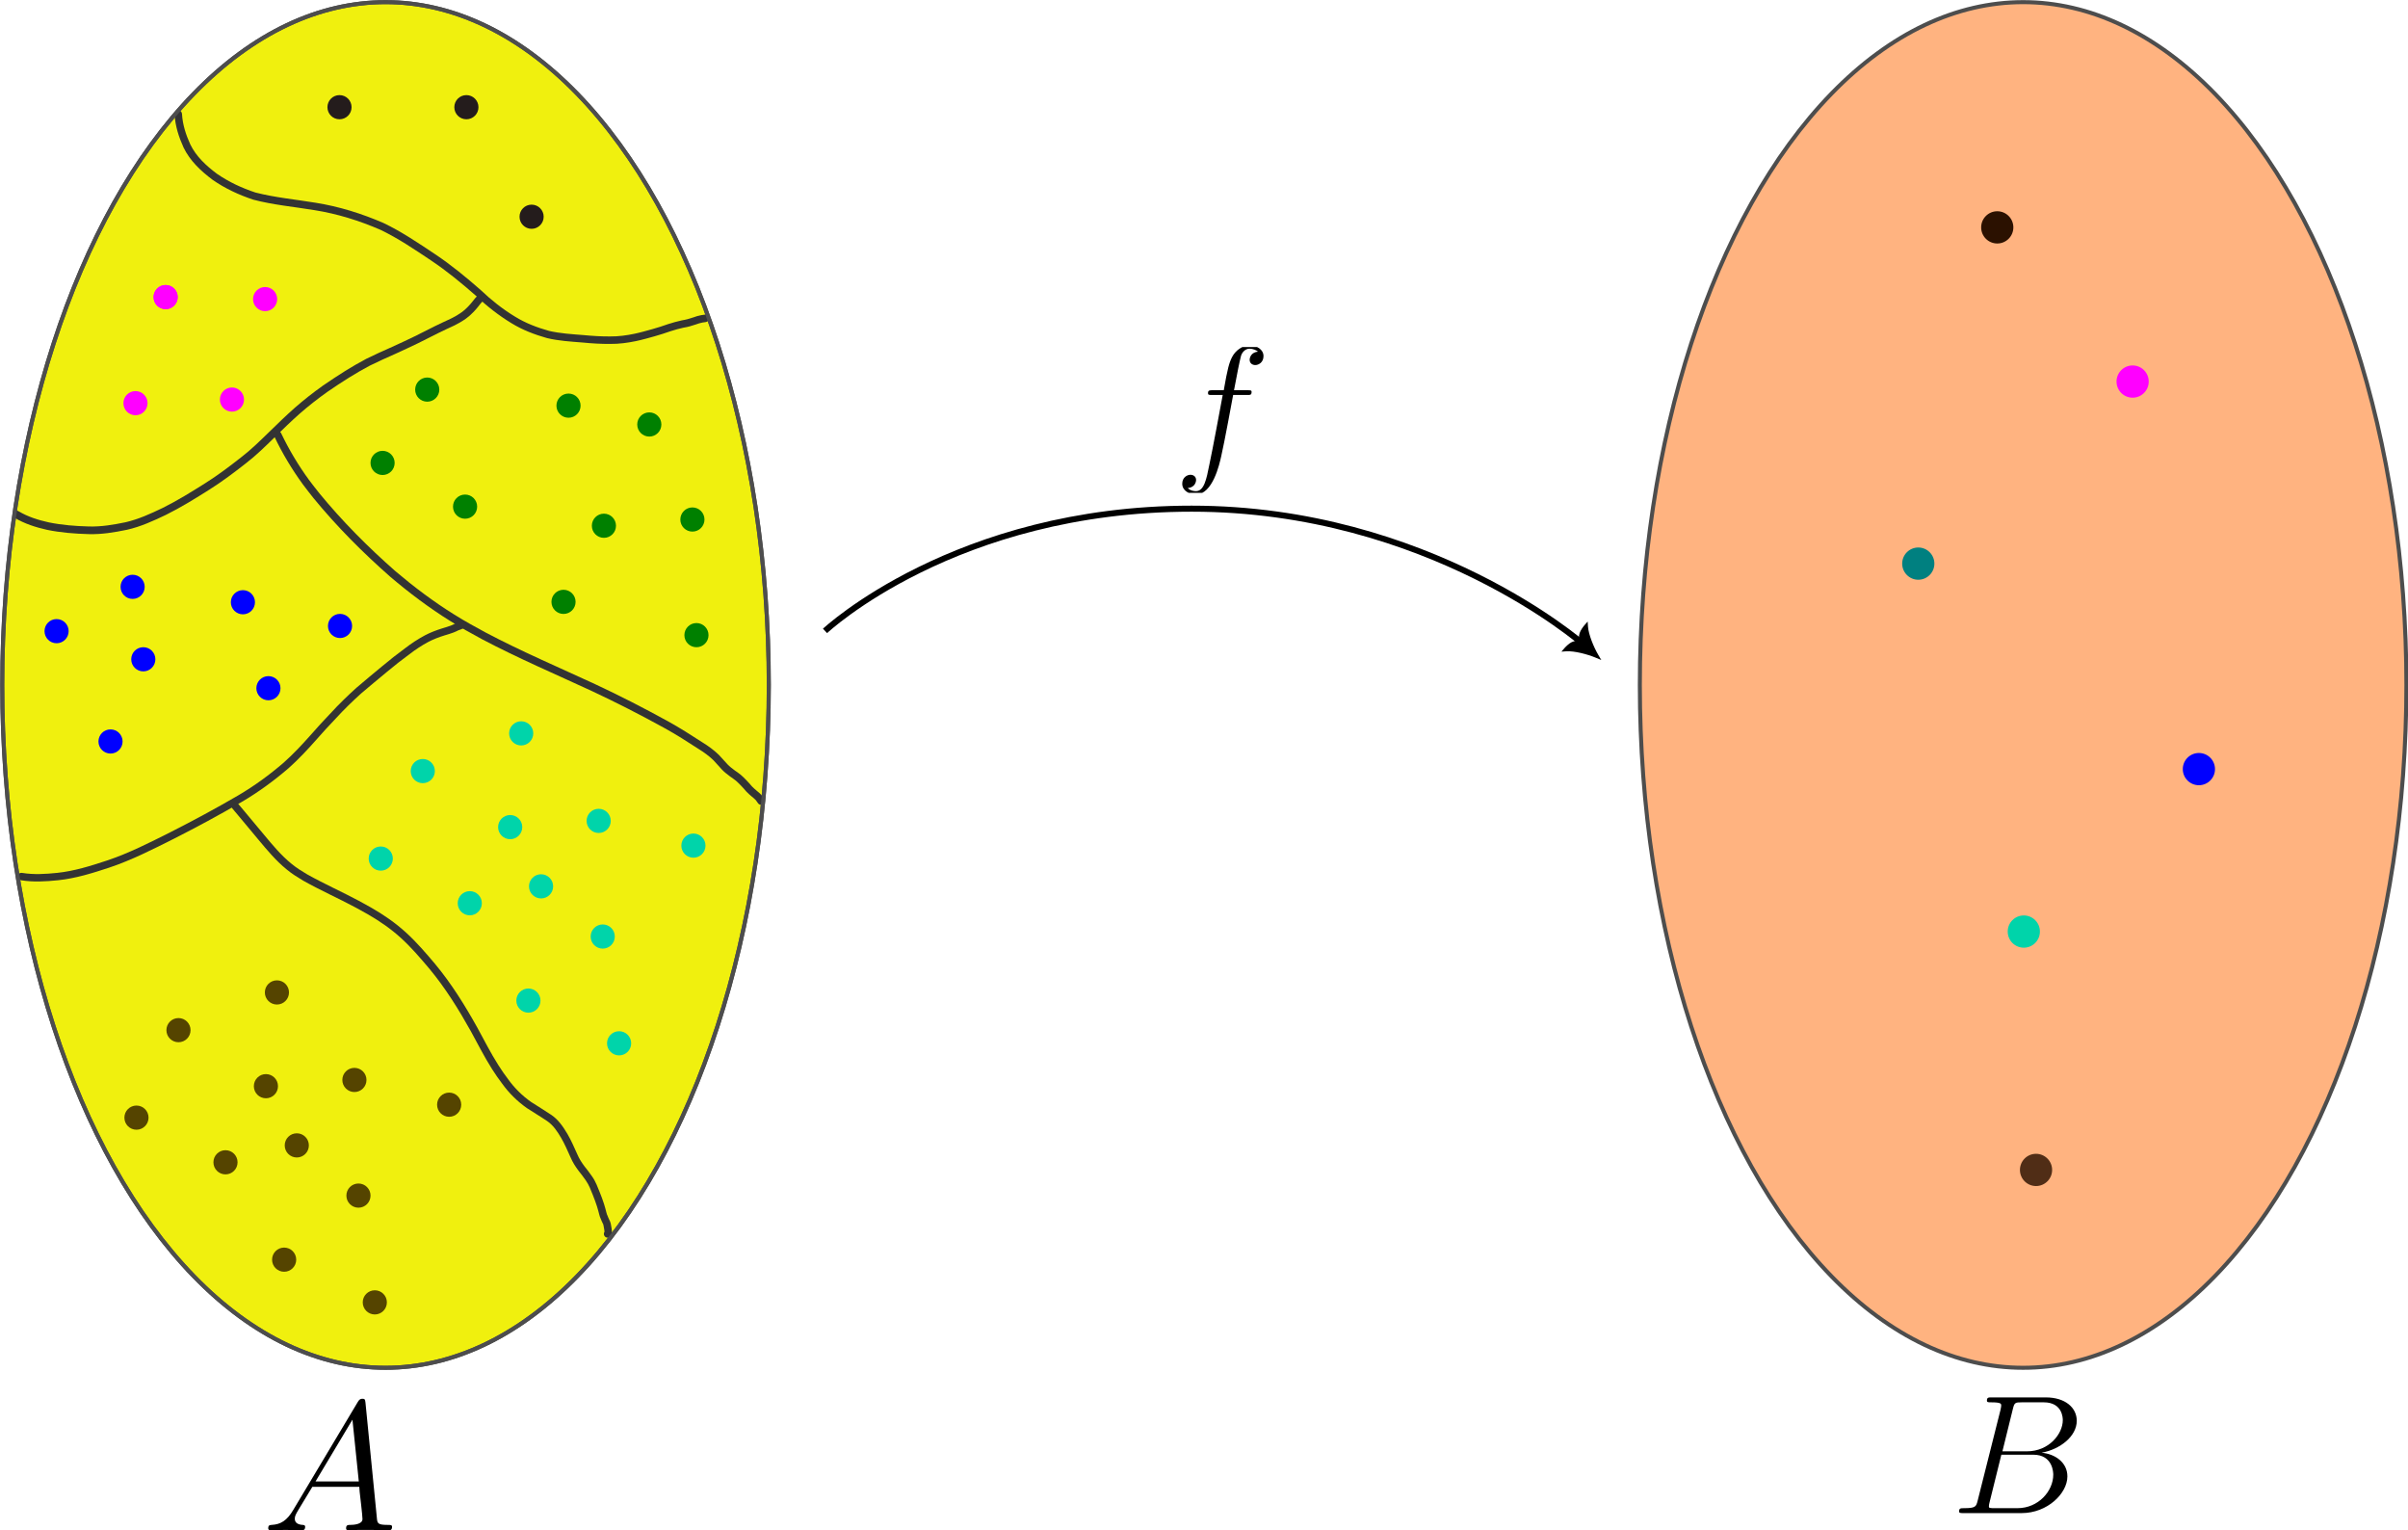 <?xml version="1.0" encoding="UTF-8" standalone="no"?>
<!-- Created with Inkscape (http://www.inkscape.org/) -->

<svg
   width="298.994mm"
   height="189.944mm"
   viewBox="0 0 298.994 189.944"
   version="1.1"
   id="svg5"
   sodipodi:docname="05Feb-2023-03.svg"
   inkscape:version="1.2.2 (1:1.2.2+202212051550+b0a8486541)"
   xmlns:inkscape="http://www.inkscape.org/namespaces/inkscape"
   xmlns:sodipodi="http://sodipodi.sourceforge.net/DTD/sodipodi-0.dtd"
   xmlns="http://www.w3.org/2000/svg"
   xmlns:svg="http://www.w3.org/2000/svg">
  <sodipodi:namedview
     id="namedview7"
     pagecolor="#ffffff"
     bordercolor="#999999"
     borderopacity="1"
     inkscape:showpageshadow="0"
     inkscape:pageopacity="0"
     inkscape:pagecheckerboard="0"
     inkscape:deskcolor="#d1d1d1"
     inkscape:document-units="mm"
     showgrid="false"
     inkscape:zoom="0.5"
     inkscape:cx="566"
     inkscape:cy="331"
     inkscape:window-width="1600"
     inkscape:window-height="832"
     inkscape:window-x="0"
     inkscape:window-y="32"
     inkscape:window-maximized="1"
     inkscape:current-layer="g507" />
  <defs
     id="defs2">
    <clipPath
       id="clipPath3254">
      <path
         d="M 0,0 H 8.848 V 7.41 H 0 Z m 0,0"
         id="path7589" />
    </clipPath>
    <clipPath
       id="clipPath3453">
      <path
         d="M 0,0 H 7 V 11.953 H 0 Z m 0,0"
         id="path5356" />
    </clipPath>
    <clipPath
       id="clipPath6748">
      <path
         d="M 0,0 H 7.254 V 7.41 H 0 Z m 0,0"
         id="path6755" />
    </clipPath>
    <clipPath
       id="clipPath4903">
      <path
         d="M 1,0 H 6 V 17.188 H 1 Z m 0,0"
         id="path4251" />
    </clipPath>
    <clipPath
       id="clipPath7910">
      <path
         d="m 28,0 h 4 v 17.188 h -4 z m 0,0"
         id="path9358" />
    </clipPath>
    <clipPath
       id="clipPath6103">
      <path
         d="m 39,0 h 6.859 V 14 H 39 Z m 0,0"
         id="path1463" />
    </clipPath>
    <clipPath
       id="clipPath5562">
      <path
         d="M 0,0 H 7.895 V 11.098 H 0 Z m 0,0"
         id="path9427" />
    </clipPath>
    <clipPath
       id="clipPath3897">
      <path
         d="M 1,0 H 7 V 11.098 H 1 Z m 0,0"
         id="path4628" />
    </clipPath>
    <clipPath
       id="clipPath9828">
      <path
         d="M 0,0 H 10 V 15.305 H 0 Z m 0,0"
         id="path1386" />
    </clipPath>
    <clipPath
       id="clipPath5618">
      <path
         d="M 0,0 H 13 V 11.766 H 0 Z m 0,0"
         id="path9396" />
    </clipPath>
  </defs>
  <g
     inkscape:label="Layer 1"
     inkscape:groupmode="layer"
     id="layer1"
     transform="translate(85.841,58.259)">
    <g
       id="g507"
       transform="matrix(3.143,0,0,3.146,-454.052,180.285)"
       style="stroke-width:0.318">
      <ellipse
         style="font-variation-settings:normal;opacity:1;vector-effect:none;fill:#f0f00e;fill-opacity:1;fill-rule:evenodd;stroke:#4d4d4d;stroke-width:0.159;stroke-linecap:butt;stroke-linejoin:miter;stroke-miterlimit:4;stroke-dasharray:none;stroke-dashoffset:0;stroke-opacity:1;-inkscape-stroke:none;paint-order:fill stroke markers;stop-color:#000000;stop-opacity:1"
         id="ellipse10832"
         cx="132.383"
         cy="-48.798"
         rx="15.142"
         ry="26.942" />
      <ellipse
         style="font-variation-settings:normal;opacity:1;vector-effect:none;fill:#ffb380;fill-opacity:1;fill-rule:evenodd;stroke:#4d4d4d;stroke-width:0.159;stroke-linecap:butt;stroke-linejoin:miter;stroke-miterlimit:4;stroke-dasharray:none;stroke-dashoffset:0;stroke-opacity:1;-inkscape-stroke:none;paint-order:fill stroke markers;stop-color:#000000;stop-opacity:1"
         id="ellipse10834"
         cx="197.078"
         cy="-48.798"
         rx="15.142"
         ry="26.942" />
      <ellipse
         id="path546"
         style="fill:#2b1100;stroke:none;stroke-width:0.027"
         cx="196.056"
         cy="-66.853"
         rx="0.636"
         ry="0.636" />
      <ellipse
         id="path548"
         style="font-variation-settings:normal;opacity:1;vector-effect:none;fill:#ff00ff;fill-opacity:1;stroke:none;stroke-width:0.027;stroke-linecap:butt;stroke-linejoin:miter;stroke-miterlimit:4;stroke-dasharray:none;stroke-dashoffset:0;stroke-opacity:1;-inkscape-stroke:none;stop-color:#000000;stop-opacity:1"
         cx="201.404"
         cy="-60.769"
         rx="0.636"
         ry="0.636" />
      <ellipse
         id="path550"
         style="font-variation-settings:normal;opacity:1;vector-effect:none;fill:#008080;fill-opacity:1;stroke:none;stroke-width:0.027;stroke-linecap:butt;stroke-linejoin:miter;stroke-miterlimit:4;stroke-dasharray:none;stroke-dashoffset:0;stroke-opacity:1;-inkscape-stroke:none;stop-color:#000000;stop-opacity:1"
         cx="192.936"
         cy="-53.586"
         rx="0.636"
         ry="0.636" />
      <ellipse
         id="path552"
         style="font-variation-settings:normal;opacity:1;vector-effect:none;fill:#0000ff;fill-opacity:1;stroke:none;stroke-width:0.027;stroke-linecap:butt;stroke-linejoin:miter;stroke-miterlimit:4;stroke-dasharray:none;stroke-dashoffset:0;stroke-opacity:1;-inkscape-stroke:none;stop-color:#000000;stop-opacity:1"
         cx="204.022"
         cy="-45.478"
         rx="0.636"
         ry="0.636" />
      <ellipse
         id="path554"
         style="font-variation-settings:normal;opacity:1;vector-effect:none;fill:#502d16;fill-opacity:1;stroke:none;stroke-width:0.027;stroke-linecap:butt;stroke-linejoin:miter;stroke-miterlimit:4;stroke-dasharray:none;stroke-dashoffset:0;stroke-opacity:1;-inkscape-stroke:none;stop-color:#000000;stop-opacity:1"
         cx="197.588"
         cy="-29.663"
         rx="0.636"
         ry="0.636" />
      <path
         style="font-variation-settings:normal;opacity:1;vector-effect:none;fill:#333333;fill-opacity:1;stroke:none;stroke-width:0.027;stroke-linecap:butt;stroke-linejoin:miter;stroke-miterlimit:4;stroke-dasharray:none;stroke-dashoffset:0;stroke-opacity:1;-inkscape-stroke:none;paint-order:fill stroke markers;stop-color:#000000;stop-opacity:1"
         id="path1095"
         d="m 124.05,-71.303 c 0.027,0.457 0.167,0.885 0.354,1.299 0.257,0.529 0.681,0.923 1.143,1.271 0.494,0.345 1.039,0.596 1.608,0.786 0.793,0.208 1.613,0.281 2.42,0.414 0.902,0.143 1.772,0.414 2.608,0.776 0.705,0.338 1.354,0.779 2.003,1.212 0.624,0.417 1.203,0.894 1.767,1.388 0.43,0.41 0.893,0.773 1.4,1.081 0.439,0.271 0.919,0.452 1.413,0.592 0.461,0.109 0.936,0.137 1.407,0.174 0.363,0.036 0.726,0.058 1.091,0.055 0.344,0.004 0.685,-0.043 1.021,-0.113 0.244,-0.051 0.484,-0.121 0.724,-0.187 0.215,-0.057 0.425,-0.132 0.636,-0.202 0.167,-0.054 0.337,-0.102 0.509,-0.139 0.165,-0.026 0.325,-0.07 0.482,-0.125 0.088,-0.033 0.178,-0.06 0.27,-0.078 0.042,-0.004 0.084,-0.011 0.126,-0.018 0.205,-0.038 0.152,-0.328 -0.053,-0.291 v 0 c -0.043,0.008 -0.086,0.013 -0.129,0.019 -0.106,0.021 -0.21,0.05 -0.311,0.089 -0.145,0.051 -0.294,0.091 -0.446,0.115 -0.183,0.039 -0.363,0.09 -0.541,0.147 -0.206,0.069 -0.411,0.142 -0.621,0.198 -0.235,0.064 -0.468,0.133 -0.707,0.183 -0.317,0.067 -0.638,0.11 -0.963,0.107 -0.356,0.003 -0.711,-0.02 -1.065,-0.054 -0.452,-0.036 -0.907,-0.062 -1.35,-0.164 -0.469,-0.132 -0.924,-0.303 -1.341,-0.56 -0.493,-0.298 -0.941,-0.653 -1.359,-1.051 -0.574,-0.503 -1.163,-0.988 -1.798,-1.412 -0.664,-0.442 -1.328,-0.893 -2.05,-1.237 -0.859,-0.371 -1.752,-0.65 -2.677,-0.797 -0.792,-0.13 -1.597,-0.204 -2.375,-0.403 -0.539,-0.178 -1.055,-0.417 -1.524,-0.741 -0.423,-0.317 -0.814,-0.674 -1.051,-1.157 -0.174,-0.382 -0.303,-0.777 -0.328,-1.2 -0.017,-0.208 -0.31,-0.185 -0.294,0.024 z" />
      <path
         style="font-variation-settings:normal;opacity:1;vector-effect:none;fill:#333333;fill-opacity:1;stroke:none;stroke-width:0.027;stroke-linecap:butt;stroke-linejoin:miter;stroke-miterlimit:4;stroke-dasharray:none;stroke-dashoffset:0;stroke-opacity:1;-inkscape-stroke:none;paint-order:fill stroke markers;stop-color:#000000;stop-opacity:1"
         id="path1097"
         d="m 117.727,-55.396 c 0.398,0.238 0.835,0.376 1.284,0.477 0.541,0.111 1.091,0.154 1.642,0.169 0.511,0.016 1.016,-0.068 1.515,-0.171 0.539,-0.121 1.042,-0.35 1.537,-0.587 0.599,-0.297 1.168,-0.649 1.733,-1.006 0.497,-0.314 0.966,-0.667 1.428,-1.029 0.4,-0.306 0.758,-0.659 1.119,-1.009 0.334,-0.325 0.667,-0.65 1.017,-0.959 0.344,-0.3 0.704,-0.581 1.076,-0.846 0.287,-0.198 0.577,-0.389 0.873,-0.574 0.268,-0.165 0.54,-0.324 0.818,-0.47 0.33,-0.162 0.665,-0.313 1.001,-0.461 0.301,-0.136 0.599,-0.276 0.897,-0.419 0.265,-0.129 0.525,-0.266 0.789,-0.396 0.216,-0.108 0.437,-0.207 0.656,-0.31 0.156,-0.077 0.307,-0.165 0.449,-0.266 0.105,-0.076 0.201,-0.162 0.291,-0.255 0.071,-0.076 0.143,-0.151 0.205,-0.234 0.031,-0.036 0.055,-0.077 0.088,-0.112 0.026,-0.024 0.049,-0.051 0.073,-0.078 0.139,-0.16 -0.087,-0.357 -0.227,-0.197 v 0 c -0.023,0.026 -0.045,0.052 -0.07,0.075 -0.037,0.042 -0.07,0.088 -0.105,0.132 -0.054,0.073 -0.119,0.137 -0.18,0.204 -0.076,0.08 -0.16,0.153 -0.249,0.218 -0.127,0.091 -0.264,0.169 -0.404,0.239 -0.22,0.104 -0.443,0.204 -0.661,0.312 -0.263,0.13 -0.523,0.266 -0.786,0.395 -0.294,0.142 -0.59,0.28 -0.888,0.415 -0.343,0.151 -0.684,0.305 -1.02,0.47 -0.285,0.15 -0.563,0.312 -0.837,0.481 -0.3,0.188 -0.596,0.383 -0.888,0.584 -0.38,0.271 -0.748,0.558 -1.1,0.866 -0.353,0.312 -0.69,0.64 -1.027,0.968 -0.353,0.342 -0.704,0.688 -1.095,0.988 -0.454,0.356 -0.915,0.704 -1.403,1.012 -0.555,0.35 -1.114,0.697 -1.703,0.989 -0.473,0.227 -0.953,0.446 -1.468,0.564 -0.476,0.098 -0.958,0.18 -1.446,0.165 -0.531,-0.014 -1.063,-0.055 -1.584,-0.162 -0.415,-0.092 -0.818,-0.218 -1.186,-0.436 -0.178,-0.116 -0.342,0.136 -0.164,0.252 z" />
      <path
         style="font-variation-settings:normal;opacity:1;vector-effect:none;fill:#333333;fill-opacity:1;stroke:none;stroke-width:0.027;stroke-linecap:butt;stroke-linejoin:miter;stroke-miterlimit:4;stroke-dasharray:none;stroke-dashoffset:0;stroke-opacity:1;-inkscape-stroke:none;paint-order:fill stroke markers;stop-color:#000000;stop-opacity:1"
         id="path1099"
         d="m 127.992,-58.599 c 0.315,0.663 0.697,1.3 1.131,1.893 0.132,0.18 0.274,0.353 0.411,0.53 0.923,1.126 1.953,2.157 3.046,3.117 0.746,0.632 1.529,1.221 2.36,1.738 0.503,0.312 0.75,0.439 1.271,0.726 1.411,0.743 2.88,1.369 4.327,2.038 0.97,0.453 1.923,0.941 2.861,1.457 0.46,0.252 0.901,0.535 1.341,0.82 0.213,0.132 0.418,0.277 0.598,0.452 0.115,0.12 0.221,0.247 0.335,0.368 0.098,0.103 0.212,0.189 0.325,0.274 0.074,0.055 0.154,0.103 0.225,0.163 0.069,0.061 0.135,0.124 0.198,0.19 0.077,0.076 0.146,0.16 0.217,0.241 0.068,0.073 0.145,0.137 0.221,0.202 0.05,0.046 0.107,0.082 0.151,0.134 0.025,0.032 0.049,0.066 0.072,0.1 0.002,0.003 0.004,0.006 0.006,0.009 0.114,0.179 0.368,0.017 0.253,-0.162 v 0 c -0.013,-0.021 0.008,0.013 -0.009,-0.014 -0.03,-0.045 -0.061,-0.089 -0.096,-0.131 -0.055,-0.062 -0.119,-0.113 -0.182,-0.165 -0.065,-0.056 -0.131,-0.111 -0.191,-0.173 -0.074,-0.084 -0.145,-0.17 -0.224,-0.248 -0.071,-0.075 -0.145,-0.146 -0.223,-0.214 -0.075,-0.063 -0.157,-0.116 -0.236,-0.172 -0.1,-0.076 -0.202,-0.152 -0.289,-0.243 -0.117,-0.123 -0.225,-0.254 -0.344,-0.376 -0.195,-0.188 -0.413,-0.346 -0.644,-0.488 -0.446,-0.288 -0.894,-0.575 -1.359,-0.831 -0.944,-0.519 -1.903,-1.011 -2.88,-1.466 -1.441,-0.666 -2.903,-1.289 -4.309,-2.029 -0.512,-0.282 -0.758,-0.408 -1.252,-0.715 -0.819,-0.508 -1.591,-1.089 -2.326,-1.711 -1.079,-0.948 -2.095,-1.965 -3.007,-3.076 -0.134,-0.172 -0.272,-0.34 -0.401,-0.516 -0.421,-0.573 -0.791,-1.19 -1.098,-1.831 -0.076,-0.198 -0.357,-0.09 -0.28,0.108 z" />
      <path
         style="font-variation-settings:normal;opacity:1;vector-effect:none;fill:#333333;fill-opacity:1;stroke:none;stroke-width:0.027;stroke-linecap:butt;stroke-linejoin:miter;stroke-miterlimit:4;stroke-dasharray:none;stroke-dashoffset:0;stroke-opacity:1;-inkscape-stroke:none;paint-order:fill stroke markers;stop-color:#000000;stop-opacity:1"
         id="path1103"
         d="m 117.986,-41.092 c 0.487,0.079 0.977,0.048 1.465,-0.001 0.691,-0.073 1.354,-0.279 2.01,-0.496 0.887,-0.295 1.721,-0.72 2.556,-1.138 0.907,-0.46 1.803,-0.942 2.682,-1.454 0.66,-0.386 1.277,-0.837 1.856,-1.335 0.381,-0.34 0.731,-0.712 1.069,-1.093 0.26,-0.3 0.531,-0.59 0.804,-0.877 0.315,-0.345 0.65,-0.669 0.996,-0.981 0.338,-0.29 0.684,-0.571 1.027,-0.857 0.284,-0.239 0.578,-0.467 0.877,-0.687 0.239,-0.183 0.488,-0.349 0.754,-0.49 0.2,-0.104 0.412,-0.184 0.628,-0.251 0.121,-0.035 0.241,-0.072 0.359,-0.116 0.068,-0.021 0.128,-0.059 0.193,-0.087 0.036,-0.015 0.075,-0.025 0.112,-0.04 0.017,-0.009 0.035,-0.017 0.052,-0.024 0.197,-0.063 0.108,-0.342 -0.089,-0.279 v 0 c -0.025,0.009 -0.05,0.017 -0.072,0.031 -0.042,0.014 -0.084,0.027 -0.124,0.045 -0.058,0.027 -0.114,0.059 -0.175,0.08 -0.113,0.042 -0.228,0.077 -0.343,0.111 -0.233,0.073 -0.462,0.159 -0.678,0.272 -0.278,0.148 -0.54,0.321 -0.79,0.513 -0.304,0.224 -0.602,0.455 -0.891,0.698 -0.345,0.288 -0.695,0.571 -1.035,0.865 -0.351,0.318 -0.692,0.647 -1.012,0.997 -0.276,0.29 -0.549,0.582 -0.811,0.884 -0.33,0.372 -0.671,0.734 -1.042,1.065 -0.565,0.487 -1.168,0.926 -1.812,1.303 -0.874,0.509 -1.764,0.988 -2.666,1.445 -0.821,0.411 -1.643,0.831 -2.516,1.121 -0.636,0.21 -1.279,0.412 -1.948,0.483 -0.466,0.048 -0.933,0.078 -1.398,0.002 -0.205,-0.027 -0.243,0.263 -0.038,0.29 z" />
      <path
         style="font-variation-settings:normal;opacity:1;vector-effect:none;fill:#333333;fill-opacity:1;stroke:none;stroke-width:0.027;stroke-linecap:butt;stroke-linejoin:miter;stroke-miterlimit:4;stroke-dasharray:none;stroke-dashoffset:0;stroke-opacity:1;-inkscape-stroke:none;paint-order:fill stroke markers;stop-color:#000000;stop-opacity:1"
         id="path1309"
         d="m 126.327,-43.932 c 0.341,0.414 0.692,0.82 1.032,1.235 0.344,0.412 0.691,0.829 1.109,1.17 0.264,0.215 0.373,0.27 0.662,0.45 0.675,0.38 1.385,0.693 2.068,1.058 0.16,0.086 0.318,0.176 0.477,0.264 0.473,0.271 0.921,0.579 1.324,0.947 0.407,0.371 0.763,0.789 1.118,1.208 0.631,0.759 1.152,1.596 1.632,2.456 0.275,0.502 0.534,1.015 0.841,1.499 0.174,0.274 0.214,0.321 0.4,0.576 0.272,0.377 0.6,0.7 0.979,0.967 0.267,0.174 0.541,0.335 0.804,0.514 0.241,0.166 0.398,0.407 0.544,0.654 0.147,0.249 0.258,0.516 0.378,0.778 0.081,0.192 0.194,0.367 0.319,0.533 0.099,0.122 0.193,0.247 0.283,0.376 0.063,0.088 0.112,0.184 0.157,0.282 0.038,0.1 0.078,0.198 0.121,0.296 0.058,0.143 0.111,0.288 0.159,0.435 0.036,0.111 0.065,0.224 0.094,0.337 0.012,0.058 0.036,0.112 0.06,0.166 0.021,0.054 0.042,0.108 0.069,0.16 0.018,0.029 0.031,0.059 0.037,0.093 0.009,0.06 0.022,0.12 0.032,0.18 0.007,0.048 0.01,0.097 0.013,0.145 0.004,0.052 -2.5e-4,0.012 0.043,-0.111 -0.173,0.116 -0.009,0.361 0.164,0.245 v 0 c 0.029,-0.05 0.058,-0.1 0.087,-0.15 -4e-5,-1.67e-4 -8e-5,-3.34e-4 -8e-5,-5.83e-4 -0.003,-0.058 -0.008,-0.116 -0.016,-0.174 -0.011,-0.066 -0.025,-0.131 -0.035,-0.197 -0.014,-0.059 -0.034,-0.116 -0.065,-0.168 -0.024,-0.045 -0.041,-0.094 -0.06,-0.141 -0.018,-0.039 -0.036,-0.078 -0.044,-0.121 -0.031,-0.119 -0.061,-0.237 -0.099,-0.354 -0.051,-0.156 -0.107,-0.311 -0.17,-0.463 -0.044,-0.098 -0.083,-0.198 -0.122,-0.298 -0.052,-0.115 -0.11,-0.227 -0.184,-0.329 -0.092,-0.132 -0.189,-0.26 -0.29,-0.385 -0.113,-0.148 -0.214,-0.305 -0.286,-0.477 -0.124,-0.272 -0.24,-0.548 -0.392,-0.806 -0.169,-0.284 -0.355,-0.558 -0.632,-0.748 -0.262,-0.177 -0.534,-0.339 -0.8,-0.511 -0.354,-0.248 -0.657,-0.548 -0.91,-0.899 -0.18,-0.247 -0.218,-0.291 -0.386,-0.556 -0.306,-0.481 -0.562,-0.99 -0.836,-1.489 -0.489,-0.877 -1.021,-1.73 -1.664,-2.504 -0.366,-0.432 -0.733,-0.862 -1.153,-1.243 -0.418,-0.38 -0.881,-0.699 -1.371,-0.979 -0.162,-0.089 -0.322,-0.181 -0.485,-0.268 -0.676,-0.361 -1.379,-0.672 -2.048,-1.047 -0.267,-0.165 -0.378,-0.222 -0.621,-0.42 -0.407,-0.33 -0.743,-0.737 -1.077,-1.137 -0.338,-0.412 -0.687,-0.816 -1.026,-1.227 -0.127,-0.166 -0.361,0.013 -0.234,0.179 z" />
      <ellipse
         id="ellipse1313"
         style="fill:#241c1c;stroke:none;stroke-width:0.027"
         cx="130.565"
         cy="-71.595"
         rx="0.477"
         ry="0.477" />
      <ellipse
         id="ellipse1315"
         style="fill:#241c1c;stroke:none;stroke-width:0.027"
         cx="135.578"
         cy="-71.595"
         rx="0.477"
         ry="0.477" />
      <ellipse
         id="ellipse1317"
         style="fill:#241c1c;stroke:none;stroke-width:0.027"
         cx="138.154"
         cy="-67.273"
         rx="0.477"
         ry="0.477" />
      <ellipse
         id="ellipse1319"
         style="fill:#ff00ff;stroke:none;stroke-width:0.027"
         cx="122.505"
         cy="-59.917"
         rx="0.477"
         ry="0.477" />
      <ellipse
         id="ellipse1321"
         style="fill:#ff00ff;stroke:none;stroke-width:0.027"
         cx="123.696"
         cy="-64.102"
         rx="0.477"
         ry="0.477" />
      <ellipse
         id="ellipse1323"
         style="fill:#ff00ff;stroke:none;stroke-width:0.027"
         cx="123.696"
         cy="-64.102"
         rx="0.477"
         ry="0.477" />
      <ellipse
         id="ellipse1341"
         style="fill:#ff00ff;stroke:none;stroke-width:0.027"
         cx="127.626"
         cy="-64.023"
         rx="0.477"
         ry="0.477" />
      <ellipse
         id="ellipse1343"
         style="fill:#ff00ff;stroke:none;stroke-width:0.027"
         cx="126.316"
         cy="-60.059"
         rx="0.477"
         ry="0.477" />
      <ellipse
         id="ellipse1345"
         style="fill:#008000;stroke:none;stroke-width:0.027"
         cx="132.267"
         cy="-57.559"
         rx="0.477"
         ry="0.477" />
      <ellipse
         id="ellipse1347"
         style="fill:#008000;stroke:none;stroke-width:0.027"
         cx="134.031"
         cy="-60.452"
         rx="0.477"
         ry="0.477" />
      <ellipse
         id="ellipse1349"
         style="fill:#008000;stroke:none;stroke-width:0.027"
         cx="135.526"
         cy="-55.834"
         rx="0.477"
         ry="0.477" />
      <ellipse
         id="ellipse1351"
         style="fill:#008000;stroke:none;stroke-width:0.027"
         cx="139.612"
         cy="-59.819"
         rx="0.477"
         ry="0.477" />
      <ellipse
         id="ellipse1353"
         style="fill:#008000;stroke:none;stroke-width:0.027"
         cx="141.011"
         cy="-55.08"
         rx="0.477"
         ry="0.477" />
      <ellipse
         id="ellipse1355"
         style="fill:#008000;stroke:none;stroke-width:0.027"
         cx="142.804"
         cy="-59.076"
         rx="0.477"
         ry="0.477" />
      <ellipse
         id="ellipse1357"
         style="fill:#008000;stroke:none;stroke-width:0.027"
         cx="144.667"
         cy="-50.764"
         rx="0.477"
         ry="0.477" />
      <ellipse
         id="ellipse1359"
         style="fill:#008000;stroke:none;stroke-width:0.027"
         cx="139.415"
         cy="-52.077"
         rx="0.477"
         ry="0.477" />
      <ellipse
         id="ellipse1361"
         style="fill:#008000;stroke:none;stroke-width:0.027"
         cx="144.507"
         cy="-55.326"
         rx="0.477"
         ry="0.477" />
      <ellipse
         id="ellipse1363"
         style="fill:#00d4aa;fill-opacity:1;stroke:none;stroke-width:0.027"
         cx="137.308"
         cy="-43.189"
         rx="0.477"
         ry="0.477" />
      <ellipse
         id="ellipse1365"
         style="fill:#00d4aa;fill-opacity:1;stroke:none;stroke-width:0.027"
         cx="140.964"
         cy="-38.872"
         rx="0.477"
         ry="0.477" />
      <ellipse
         id="ellipse1367"
         style="fill:#00d4aa;fill-opacity:1;stroke:none;stroke-width:0.027"
         cx="135.712"
         cy="-40.186"
         rx="0.477"
         ry="0.477" />
      <ellipse
         id="ellipse1369"
         style="fill:#00d4aa;fill-opacity:1;stroke:none;stroke-width:0.027"
         cx="140.804"
         cy="-43.435"
         rx="0.477"
         ry="0.477" />
      <ellipse
         id="ellipse1371"
         style="fill:#00d4aa;fill-opacity:1;stroke:none;stroke-width:0.027"
         cx="141.611"
         cy="-34.659"
         rx="0.477"
         ry="0.477" />
      <ellipse
         id="ellipse1373"
         style="fill:#00d4aa;fill-opacity:1;stroke:none;stroke-width:0.027"
         cx="133.855"
         cy="-45.4"
         rx="0.477"
         ry="0.477" />
      <ellipse
         id="ellipse1375"
         style="fill:#00d4aa;fill-opacity:1;stroke:none;stroke-width:0.027"
         cx="137.743"
         cy="-46.888"
         rx="0.477"
         ry="0.477" />
      <ellipse
         id="ellipse1377"
         style="fill:#00d4aa;fill-opacity:1;stroke:none;stroke-width:0.027"
         cx="132.195"
         cy="-41.948"
         rx="0.477"
         ry="0.477" />
      <ellipse
         id="ellipse1379"
         style="fill:#00d4aa;fill-opacity:1;stroke:none;stroke-width:0.027"
         cx="138.528"
         cy="-40.852"
         rx="0.477"
         ry="0.477" />
      <ellipse
         id="ellipse1381"
         style="fill:#00d4aa;fill-opacity:1;stroke:none;stroke-width:0.027"
         cx="144.547"
         cy="-42.459"
         rx="0.477"
         ry="0.477" />
      <ellipse
         id="ellipse1383"
         style="fill:#00d4aa;fill-opacity:1;stroke:none;stroke-width:0.027"
         cx="138.028"
         cy="-36.344"
         rx="0.477"
         ry="0.477" />
      <ellipse
         id="ellipse1385"
         style="fill:#554400;stroke:none;stroke-width:0.027"
         cx="127.658"
         cy="-32.967"
         rx="0.477"
         ry="0.477" />
      <ellipse
         id="ellipse1387"
         style="fill:#554400;stroke:none;stroke-width:0.027"
         cx="131.314"
         cy="-28.65"
         rx="0.477"
         ry="0.477" />
      <ellipse
         id="ellipse1389"
         style="fill:#554400;stroke:none;stroke-width:0.027"
         cx="126.061"
         cy="-29.964"
         rx="0.477"
         ry="0.477" />
      <ellipse
         id="ellipse1391"
         style="fill:#554400;stroke:none;stroke-width:0.027"
         cx="131.154"
         cy="-33.213"
         rx="0.477"
         ry="0.477" />
      <ellipse
         id="ellipse1393"
         style="fill:#554400;stroke:none;stroke-width:0.027"
         cx="131.96"
         cy="-24.437"
         rx="0.477"
         ry="0.477" />
      <ellipse
         id="ellipse1395"
         style="fill:#554400;stroke:none;stroke-width:0.027"
         cx="124.204"
         cy="-35.178"
         rx="0.477"
         ry="0.477" />
      <ellipse
         id="ellipse1397"
         style="fill:#554400;stroke:none;stroke-width:0.027"
         cx="128.093"
         cy="-36.666"
         rx="0.477"
         ry="0.477" />
      <ellipse
         id="ellipse1399"
         style="fill:#554400;stroke:none;stroke-width:0.027"
         cx="122.544"
         cy="-31.726"
         rx="0.477"
         ry="0.477" />
      <ellipse
         id="ellipse1401"
         style="fill:#554400;stroke:none;stroke-width:0.027"
         cx="128.878"
         cy="-30.631"
         rx="0.477"
         ry="0.477" />
      <ellipse
         id="ellipse1403"
         style="fill:#554400;stroke:none;stroke-width:0.027"
         cx="134.897"
         cy="-32.237"
         rx="0.477"
         ry="0.477" />
      <ellipse
         id="ellipse1405"
         style="fill:#554400;stroke:none;stroke-width:0.027"
         cx="128.378"
         cy="-26.122"
         rx="0.477"
         ry="0.477" />
      <ellipse
         id="ellipse1407"
         style="fill:#0000ff;stroke:none;stroke-width:0.027"
         cx="119.388"
         cy="-50.921"
         rx="0.477"
         ry="0.477" />
      <ellipse
         id="ellipse1409"
         style="fill:#0000ff;stroke:none;stroke-width:0.027"
         cx="122.392"
         cy="-52.67"
         rx="0.477"
         ry="0.477" />
      <ellipse
         id="ellipse1411"
         style="fill:#0000ff;stroke:none;stroke-width:0.027"
         cx="126.749"
         cy="-52.062"
         rx="0.477"
         ry="0.477" />
      <ellipse
         id="ellipse1413"
         style="fill:#0000ff;stroke:none;stroke-width:0.027"
         cx="121.519"
         cy="-46.568"
         rx="0.477"
         ry="0.477" />
      <ellipse
         id="ellipse1415"
         style="fill:#0000ff;stroke:none;stroke-width:0.027"
         cx="122.814"
         cy="-49.811"
         rx="0.477"
         ry="0.477" />
      <ellipse
         id="ellipse1417"
         style="fill:#0000ff;stroke:none;stroke-width:0.027"
         cx="127.757"
         cy="-48.67"
         rx="0.477"
         ry="0.477" />
      <ellipse
         id="ellipse1419"
         style="fill:#0000ff;stroke:none;stroke-width:0.027"
         cx="130.586"
         cy="-51.126"
         rx="0.477"
         ry="0.477" />
      <ellipse
         style="font-variation-settings:normal;opacity:1;vector-effect:none;fill:none;fill-opacity:1;fill-rule:evenodd;stroke:#4d4d4d;stroke-width:0.159;stroke-linecap:butt;stroke-linejoin:miter;stroke-miterlimit:4;stroke-dasharray:none;stroke-dashoffset:0;stroke-opacity:1;-inkscape-stroke:none;paint-order:fill stroke markers;stop-color:#000000;stop-opacity:1"
         id="ellipse1311"
         cx="132.383"
         cy="-48.798"
         rx="15.142"
         ry="26.942" />
      <ellipse
         id="ellipse1624"
         style="font-variation-settings:normal;opacity:1;vector-effect:none;fill:#00d4aa;fill-opacity:1;stroke:none;stroke-width:0.027;stroke-linecap:butt;stroke-linejoin:miter;stroke-miterlimit:4;stroke-dasharray:none;stroke-dashoffset:0;stroke-opacity:1;-inkscape-stroke:none;stop-color:#000000;stop-opacity:1"
         cx="197.105"
         cy="-39.068"
         rx="0.636"
         ry="0.636" />
      <g
         id="g2707">
        <path
           style="color:#000000;fill:#000000;-inkscape-stroke:none"
           d="m 164.232,-55.873 c -9.386,0 -14.568,4.855 -14.568,4.855 l 0.164,0.174 c 0,0 5.1,-4.791 14.404,-4.791 9.3,0 15.375,5.305 15.375,5.305 l 0.156,-0.18 c 0,0 -6.141,-5.363 -15.531,-5.363 z"
           id="path2695" />
        <g
           id="g2685">
          <g
             id="path2687">
            <path
               style="color:#000000;fill:#000000;fill-rule:evenodd;stroke-width:0.119pt;-inkscape-stroke:none"
               d="m 180.224,-49.948 c -0.348,-0.146 -0.864,-0.28 -1.201,-0.257 0,0 0.314,-0.359 0.572,-0.292 -0.101,-0.247 0.213,-0.606 0.213,-0.606 0.023,0.337 0.225,0.83 0.416,1.155 z"
               id="path2691" />
            <path
               style="color:#000000;fill:#000000;fill-rule:evenodd;-inkscape-stroke:none"
               d="m 179.875,-51.301 -0.127,0.145 c 0,0 -0.084,0.095 -0.154,0.225 -0.058,0.106 -0.077,0.246 -0.059,0.381 -0.136,-4.4e-4 -0.272,0.038 -0.369,0.109 -0.119,0.087 -0.203,0.184 -0.203,0.184 l -0.125,0.145 0.191,-0.014 c 0.31,-0.021 0.826,0.111 1.164,0.252 l 0.221,0.092 -0.121,-0.205 c -0.186,-0.316 -0.385,-0.811 -0.406,-1.121 z m -0.088,0.367 c 0.052,0.291 0.171,0.608 0.316,0.881 -0.29,-0.107 -0.619,-0.182 -0.914,-0.195 0.029,-0.027 0.029,-0.034 0.07,-0.064 0.103,-0.076 0.228,-0.13 0.316,-0.107 l 0.152,0.039 -0.059,-0.146 c -0.035,-0.084 0.003,-0.216 0.065,-0.328 0.024,-0.045 0.03,-0.046 0.053,-0.078 z"
               id="path2693" />
          </g>
        </g>
      </g>
      <g
         inkscape:label=""
         transform="matrix(1.066,0,0,1.065,163.858,-62.196)"
         id="g3250"
         style="stroke-width:0.095">
        <g
           id="surface1"
           transform="matrix(0.353,0,0,0.353,-0.309,0.06)"
           style="stroke-width:0.095">
          <g
             clip-path="url(#clipPath9828)"
             clip-rule="nonzero"
             id="g19"
             style="stroke-width:0.028">
            <g
               style="fill:#000000;fill-opacity:1;stroke-width:0.095"
               id="g17">
              <g
                 id="use15"
                 transform="translate(0,11.956)"
                 style="stroke-width:0.095">
                <path
                   style="stroke:none;stroke-width:0.095"
                   d="m 7.672,-6.922 c 0.359,0 0.484,0 0.484,-0.328 0,-0.172 -0.125,-0.172 -0.438,-0.172 H 6.312 c 0.328,-1.766 0.578,-3 0.719,-3.547 0.094,-0.406 0.453,-0.812 0.906,-0.812 0.359,0 0.719,0.156 0.891,0.312 -0.672,0.062 -0.875,0.562 -0.875,0.859 0,0.344 0.266,0.547 0.594,0.547 0.344,0 0.859,-0.281 0.859,-0.938 0,-0.719 -0.734,-1.125 -1.484,-1.125 -0.734,0 -1.469,0.547 -1.812,1.219 -0.312,0.609 -0.484,1.234 -0.875,3.484 h -1.156 c -0.328,0 -0.5,0 -0.5,0.312 0,0.188 0.109,0.188 0.453,0.188 H 5.125 c -0.297,1.594 -1.016,5.5 -1.406,7.328 -0.297,1.5 -0.547,2.766 -1.406,2.766 -0.062,0 -0.562,0 -0.859,-0.328 0.875,-0.078 0.875,-0.828 0.875,-0.844 0,-0.344 -0.266,-0.547 -0.594,-0.547 -0.344,0 -0.859,0.281 -0.859,0.938 0,0.75 0.766,1.125 1.438,1.125 1.75,0 2.469,-3.156 2.656,-4.016 0.312,-1.328 1.156,-5.906 1.25,-6.422 z m 0,0"
                   id="path26" />
              </g>
            </g>
          </g>
        </g>
      </g>
      <g
         inkscape:label=""
         transform="matrix(1.197,0,0,1.195,127.749,-20.633)"
         id="g3523"
         style="stroke-width:0.085">
        <g
           id="g3521"
           transform="matrix(0.353,0,0,0.353,-0.204,0.188)"
           style="stroke-width:0.085">
          <g
             style="fill:#000000;fill-opacity:1;stroke-width:0.085"
             id="g14">
            <g
               id="use12"
               transform="translate(0,11.764)"
               style="stroke-width:0.085">
              <path
                 style="stroke:none;stroke-width:0.085"
                 d="M 2.922,-1.906 C 2.328,-0.891 1.734,-0.547 0.906,-0.5 0.719,-0.484 0.578,-0.484 0.578,-0.172 0.578,-0.062 0.672,0 0.797,0 1.109,0 1.875,-0.031 2.188,-0.031 2.688,-0.031 3.234,0 3.719,0 3.828,0 4.031,0 4.031,-0.328 4.031,-0.484 3.891,-0.5 3.781,-0.5 3.391,-0.531 3.062,-0.672 3.062,-1.078 c 0,-0.25 0.109,-0.438 0.328,-0.812 L 4.703,-4.062 H 9.094 c 0.016,0.156 0.016,0.297 0.031,0.453 0.047,0.438 0.266,2.234 0.266,2.562 C 9.391,-0.531 8.5,-0.5 8.234,-0.5 c -0.188,0 -0.375,0 -0.375,0.312 C 7.859,0 8,0 8.109,0 8.406,0 8.75,-0.031 9.047,-0.031 h 0.969 c 1.062,0 1.812,0.031 1.828,0.031 0.125,0 0.312,0 0.312,-0.328 C 12.156,-0.5 12,-0.5 11.75,-0.5 c -0.953,0 -0.969,-0.156 -1.016,-0.672 l -1.062,-10.75 c -0.031,-0.344 -0.094,-0.375 -0.281,-0.375 -0.172,0 -0.281,0.031 -0.438,0.297 z M 5,-4.562 l 3.453,-5.781 0.594,5.781 z m 0,0"
                 id="path21" />
            </g>
          </g>
        </g>
      </g>
      <g
         inkscape:label=""
         transform="matrix(1.1,0,0,1.099,194.549,-20.687)"
         id="g3742"
         style="stroke-width:0.092">
        <g
           id="g3740"
           transform="matrix(0.353,0,0,0.353,-0.292,5.73285e-4)"
           style="stroke-width:0.092">
          <g
             clip-path="url(#clipPath5618)"
             clip-rule="nonzero"
             id="g3738"
             style="stroke-width:0.027">
            <g
               style="fill:#000000;fill-opacity:1;stroke-width:0.092"
               id="g3736">
              <g
                 id="g3734"
                 transform="translate(0,11.764)"
                 style="stroke-width:0.092">
                <path
                   style="stroke:none;stroke-width:0.092"
                   d="m 6.297,-10.594 c 0.156,-0.641 0.234,-0.672 0.906,-0.672 H 9.438 c 1.938,0 1.938,1.656 1.938,1.812 0,1.391 -1.391,3.172 -3.656,3.172 H 5.234 Z m 2.922,4.453 c 1.875,-0.344 3.578,-1.656 3.578,-3.25 0,-1.344 -1.188,-2.375 -3.141,-2.375 H 4.125 c -0.312,0 -0.469,0 -0.469,0.328 0,0.172 0.156,0.172 0.406,0.172 1.047,0 1.047,0.141 1.047,0.328 0,0.031 0,0.141 -0.062,0.406 l -2.328,9.25 C 2.562,-0.672 2.531,-0.5 1.328,-0.5 c -0.328,0 -0.5,0 -0.5,0.312 C 0.828,0 0.938,0 1.281,0 H 7.188 c 2.625,0 4.656,-2 4.656,-3.734 0,-1.406 -1.234,-2.281 -2.625,-2.406 z M 6.766,-0.5 H 4.438 c -0.234,0 -0.266,0 -0.375,-0.016 C 3.875,-0.531 3.859,-0.562 3.859,-0.703 c 0,-0.125 0.031,-0.234 0.062,-0.375 L 5.125,-5.938 h 3.25 c 2.031,0 2.031,1.891 2.031,2.031 0,1.656 -1.5,3.406 -3.641,3.406 z m 0,0"
                   id="path3732" />
              </g>
            </g>
          </g>
        </g>
      </g>
    </g>
  </g>
</svg>
